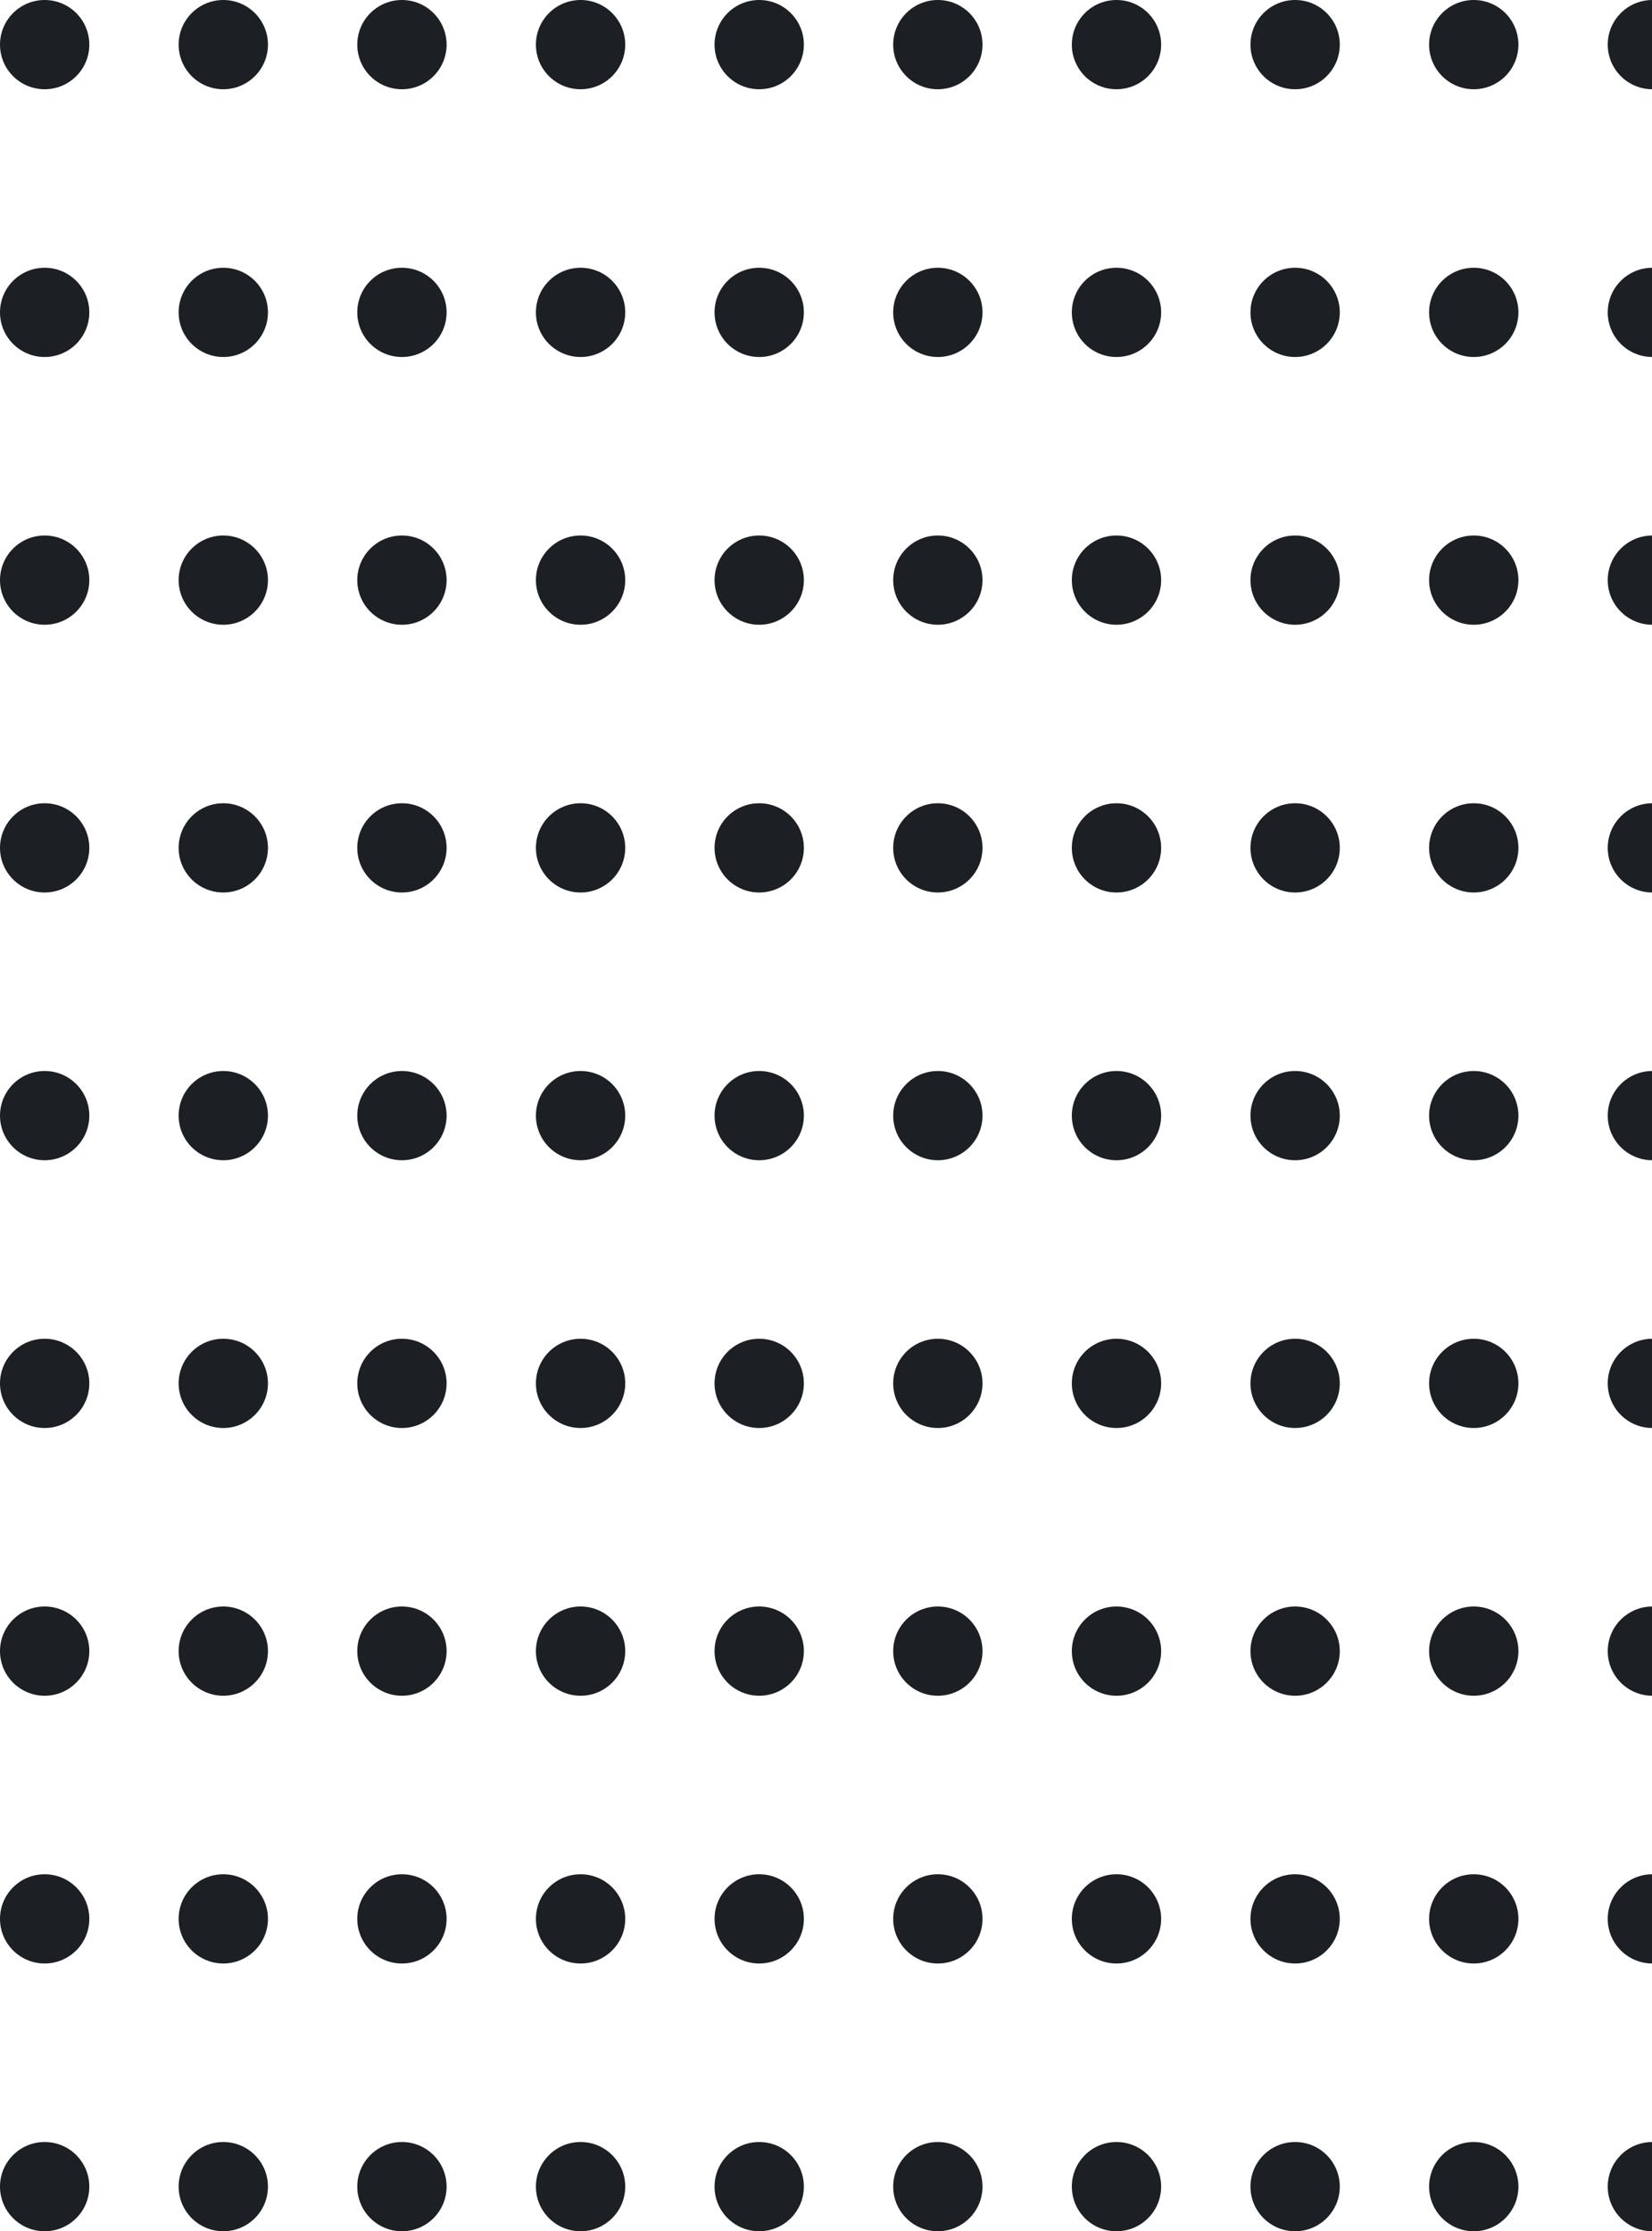 <svg width="271" height="366" viewBox="0 0 271 366" fill="none" xmlns="http://www.w3.org/2000/svg">
<g clip-path="url(#clip0_49_257)">
<path d="M7.326 14.64C11.372 14.64 14.652 11.363 14.652 7.32C14.652 3.277 11.372 0 7.326 0C3.28 0 0 3.277 0 7.32C0 11.363 3.28 14.64 7.326 14.64Z" fill="#1C1F24"/>
<path d="M36.63 14.64C40.676 14.64 43.956 11.363 43.956 7.32C43.956 3.277 40.676 0 36.63 0C32.584 0 29.304 3.277 29.304 7.32C29.304 11.363 32.584 14.64 36.63 14.64Z" fill="#1C1F24"/>
<path d="M65.935 14.64C69.981 14.64 73.261 11.363 73.261 7.32C73.261 3.277 69.981 0 65.935 0C61.889 0 58.609 3.277 58.609 7.32C58.609 11.363 61.889 14.64 65.935 14.64Z" fill="#1C1F24"/>
<path d="M95.239 14.64C99.285 14.64 102.565 11.363 102.565 7.32C102.565 3.277 99.285 0 95.239 0C91.193 0 87.913 3.277 87.913 7.32C87.913 11.363 91.193 14.64 95.239 14.64Z" fill="#1C1F24"/>
<path d="M124.543 14.64C128.59 14.64 131.87 11.363 131.87 7.32C131.87 3.277 128.59 0 124.543 0C120.497 0 117.217 3.277 117.217 7.32C117.217 11.363 120.497 14.64 124.543 14.64Z" fill="#1C1F24"/>
<path d="M153.848 14.64C157.894 14.64 161.174 11.363 161.174 7.32C161.174 3.277 157.894 0 153.848 0C149.802 0 146.522 3.277 146.522 7.32C146.522 11.363 149.802 14.64 153.848 14.64Z" fill="#1C1F24"/>
<path d="M183.152 14.64C187.198 14.64 190.478 11.363 190.478 7.32C190.478 3.277 187.198 0 183.152 0C179.106 0 175.826 3.277 175.826 7.32C175.826 11.363 179.106 14.64 183.152 14.64Z" fill="#1C1F24"/>
<path d="M212.457 14.64C216.503 14.64 219.783 11.363 219.783 7.32C219.783 3.277 216.503 0 212.457 0C208.41 0 205.13 3.277 205.13 7.32C205.13 11.363 208.41 14.64 212.457 14.64Z" fill="#1C1F24"/>
<path d="M241.761 14.64C245.807 14.64 249.087 11.363 249.087 7.32C249.087 3.277 245.807 0 241.761 0C237.715 0 234.435 3.277 234.435 7.32C234.435 11.363 237.715 14.64 241.761 14.64Z" fill="#1C1F24"/>
<path d="M271.065 14.64C275.111 14.64 278.391 11.363 278.391 7.32C278.391 3.277 275.111 0 271.065 0C267.019 0 263.739 3.277 263.739 7.32C263.739 11.363 267.019 14.64 271.065 14.64Z" fill="#1C1F24"/>
<path d="M7.326 58.56C11.372 58.56 14.652 55.283 14.652 51.24C14.652 47.197 11.372 43.92 7.326 43.92C3.28 43.92 0 47.197 0 51.24C0 55.283 3.28 58.56 7.326 58.56Z" fill="#1C1F24"/>
<path d="M36.63 58.56C40.676 58.56 43.956 55.283 43.956 51.24C43.956 47.197 40.676 43.92 36.63 43.92C32.584 43.92 29.304 47.197 29.304 51.24C29.304 55.283 32.584 58.56 36.63 58.56Z" fill="#1C1F24"/>
<path d="M65.935 58.56C69.981 58.56 73.261 55.283 73.261 51.24C73.261 47.197 69.981 43.92 65.935 43.92C61.889 43.92 58.609 47.197 58.609 51.24C58.609 55.283 61.889 58.56 65.935 58.56Z" fill="#1C1F24"/>
<path d="M95.239 58.56C99.285 58.56 102.565 55.283 102.565 51.24C102.565 47.197 99.285 43.92 95.239 43.92C91.193 43.92 87.913 47.197 87.913 51.24C87.913 55.283 91.193 58.56 95.239 58.56Z" fill="#1C1F24"/>
<path d="M124.543 58.56C128.59 58.56 131.87 55.283 131.87 51.24C131.87 47.197 128.59 43.92 124.543 43.92C120.497 43.92 117.217 47.197 117.217 51.24C117.217 55.283 120.497 58.56 124.543 58.56Z" fill="#1C1F24"/>
<path d="M153.848 58.56C157.894 58.56 161.174 55.283 161.174 51.24C161.174 47.197 157.894 43.92 153.848 43.92C149.802 43.92 146.522 47.197 146.522 51.24C146.522 55.283 149.802 58.56 153.848 58.56Z" fill="#1C1F24"/>
<path d="M183.152 58.56C187.198 58.56 190.478 55.283 190.478 51.24C190.478 47.197 187.198 43.92 183.152 43.92C179.106 43.92 175.826 47.197 175.826 51.24C175.826 55.283 179.106 58.56 183.152 58.56Z" fill="#1C1F24"/>
<path d="M212.457 58.56C216.503 58.56 219.783 55.283 219.783 51.24C219.783 47.197 216.503 43.92 212.457 43.92C208.41 43.92 205.13 47.197 205.13 51.24C205.13 55.283 208.41 58.56 212.457 58.56Z" fill="#1C1F24"/>
<path d="M241.761 58.56C245.807 58.56 249.087 55.283 249.087 51.24C249.087 47.197 245.807 43.92 241.761 43.92C237.715 43.92 234.435 47.197 234.435 51.24C234.435 55.283 237.715 58.56 241.761 58.56Z" fill="#1C1F24"/>
<path d="M271.065 58.56C275.111 58.56 278.391 55.283 278.391 51.24C278.391 47.197 275.111 43.92 271.065 43.92C267.019 43.92 263.739 47.197 263.739 51.24C263.739 55.283 267.019 58.56 271.065 58.56Z" fill="#1C1F24"/>
<path d="M7.326 102.48C11.372 102.48 14.652 99.203 14.652 95.16C14.652 91.117 11.372 87.84 7.326 87.84C3.28 87.84 0 91.117 0 95.16C0 99.203 3.28 102.48 7.326 102.48Z" fill="#1C1F24"/>
<path d="M36.63 102.48C40.676 102.48 43.956 99.203 43.956 95.16C43.956 91.117 40.676 87.84 36.63 87.84C32.584 87.84 29.304 91.117 29.304 95.16C29.304 99.203 32.584 102.48 36.63 102.48Z" fill="#1C1F24"/>
<path d="M65.935 102.48C69.981 102.48 73.261 99.203 73.261 95.16C73.261 91.117 69.981 87.84 65.935 87.84C61.889 87.84 58.609 91.117 58.609 95.16C58.609 99.203 61.889 102.48 65.935 102.48Z" fill="#1C1F24"/>
<path d="M95.239 102.48C99.285 102.48 102.565 99.203 102.565 95.16C102.565 91.117 99.285 87.84 95.239 87.84C91.193 87.84 87.913 91.117 87.913 95.16C87.913 99.203 91.193 102.48 95.239 102.48Z" fill="#1C1F24"/>
<path d="M124.543 102.48C128.59 102.48 131.87 99.203 131.87 95.16C131.87 91.117 128.59 87.84 124.543 87.84C120.497 87.84 117.217 91.117 117.217 95.16C117.217 99.203 120.497 102.48 124.543 102.48Z" fill="#1C1F24"/>
<path d="M153.848 102.48C157.894 102.48 161.174 99.203 161.174 95.16C161.174 91.117 157.894 87.84 153.848 87.84C149.802 87.84 146.522 91.117 146.522 95.16C146.522 99.203 149.802 102.48 153.848 102.48Z" fill="#1C1F24"/>
<path d="M183.152 102.48C187.198 102.48 190.478 99.203 190.478 95.16C190.478 91.117 187.198 87.84 183.152 87.84C179.106 87.84 175.826 91.117 175.826 95.16C175.826 99.203 179.106 102.48 183.152 102.48Z" fill="#1C1F24"/>
<path d="M212.457 102.48C216.503 102.48 219.783 99.203 219.783 95.16C219.783 91.117 216.503 87.84 212.457 87.84C208.41 87.84 205.13 91.117 205.13 95.16C205.13 99.203 208.41 102.48 212.457 102.48Z" fill="#1C1F24"/>
<path d="M241.761 102.48C245.807 102.48 249.087 99.203 249.087 95.16C249.087 91.117 245.807 87.84 241.761 87.84C237.715 87.84 234.435 91.117 234.435 95.16C234.435 99.203 237.715 102.48 241.761 102.48Z" fill="#1C1F24"/>
<path d="M271.065 102.48C275.111 102.48 278.391 99.203 278.391 95.16C278.391 91.117 275.111 87.84 271.065 87.84C267.019 87.84 263.739 91.117 263.739 95.16C263.739 99.203 267.019 102.48 271.065 102.48Z" fill="#1C1F24"/>
<path d="M7.326 146.4C11.372 146.4 14.652 143.123 14.652 139.08C14.652 135.037 11.372 131.76 7.326 131.76C3.28 131.76 0 135.037 0 139.08C0 143.123 3.28 146.4 7.326 146.4Z" fill="#1C1F24"/>
<path d="M36.63 146.4C40.676 146.4 43.956 143.123 43.956 139.08C43.956 135.037 40.676 131.76 36.63 131.76C32.584 131.76 29.304 135.037 29.304 139.08C29.304 143.123 32.584 146.4 36.63 146.4Z" fill="#1C1F24"/>
<path d="M65.935 146.4C69.981 146.4 73.261 143.123 73.261 139.08C73.261 135.037 69.981 131.76 65.935 131.76C61.889 131.76 58.609 135.037 58.609 139.08C58.609 143.123 61.889 146.4 65.935 146.4Z" fill="#1C1F24"/>
<path d="M95.239 146.4C99.285 146.4 102.565 143.123 102.565 139.08C102.565 135.037 99.285 131.76 95.239 131.76C91.193 131.76 87.913 135.037 87.913 139.08C87.913 143.123 91.193 146.4 95.239 146.4Z" fill="#1C1F24"/>
<path d="M124.543 146.4C128.59 146.4 131.87 143.123 131.87 139.08C131.87 135.037 128.59 131.76 124.543 131.76C120.497 131.76 117.217 135.037 117.217 139.08C117.217 143.123 120.497 146.4 124.543 146.4Z" fill="#1C1F24"/>
<path d="M153.848 146.4C157.894 146.4 161.174 143.123 161.174 139.08C161.174 135.037 157.894 131.76 153.848 131.76C149.802 131.76 146.522 135.037 146.522 139.08C146.522 143.123 149.802 146.4 153.848 146.4Z" fill="#1C1F24"/>
<path d="M183.152 146.4C187.198 146.4 190.478 143.123 190.478 139.08C190.478 135.037 187.198 131.76 183.152 131.76C179.106 131.76 175.826 135.037 175.826 139.08C175.826 143.123 179.106 146.4 183.152 146.4Z" fill="#1C1F24"/>
<path d="M212.457 146.4C216.503 146.4 219.783 143.123 219.783 139.08C219.783 135.037 216.503 131.76 212.457 131.76C208.41 131.76 205.13 135.037 205.13 139.08C205.13 143.123 208.41 146.4 212.457 146.4Z" fill="#1C1F24"/>
<path d="M241.761 146.4C245.807 146.4 249.087 143.123 249.087 139.08C249.087 135.037 245.807 131.76 241.761 131.76C237.715 131.76 234.435 135.037 234.435 139.08C234.435 143.123 237.715 146.4 241.761 146.4Z" fill="#1C1F24"/>
<path d="M271.065 146.4C275.111 146.4 278.391 143.123 278.391 139.08C278.391 135.037 275.111 131.76 271.065 131.76C267.019 131.76 263.739 135.037 263.739 139.08C263.739 143.123 267.019 146.4 271.065 146.4Z" fill="#1C1F24"/>
<path d="M7.326 190.32C11.372 190.32 14.652 187.043 14.652 183C14.652 178.957 11.372 175.68 7.326 175.68C3.28 175.68 0 178.957 0 183C0 187.043 3.28 190.32 7.326 190.32Z" fill="#1C1F24"/>
<path d="M36.63 190.32C40.676 190.32 43.956 187.043 43.956 183C43.956 178.957 40.676 175.68 36.63 175.68C32.584 175.68 29.304 178.957 29.304 183C29.304 187.043 32.584 190.32 36.63 190.32Z" fill="#1C1F24"/>
<path d="M65.935 190.32C69.981 190.32 73.261 187.043 73.261 183C73.261 178.957 69.981 175.68 65.935 175.68C61.889 175.68 58.609 178.957 58.609 183C58.609 187.043 61.889 190.32 65.935 190.32Z" fill="#1C1F24"/>
<path d="M95.239 190.32C99.285 190.32 102.565 187.043 102.565 183C102.565 178.957 99.285 175.68 95.239 175.68C91.193 175.68 87.913 178.957 87.913 183C87.913 187.043 91.193 190.32 95.239 190.32Z" fill="#1C1F24"/>
<path d="M124.543 190.32C128.59 190.32 131.87 187.043 131.87 183C131.87 178.957 128.59 175.68 124.543 175.68C120.497 175.68 117.217 178.957 117.217 183C117.217 187.043 120.497 190.32 124.543 190.32Z" fill="#1C1F24"/>
<path d="M153.848 190.32C157.894 190.32 161.174 187.043 161.174 183C161.174 178.957 157.894 175.68 153.848 175.68C149.802 175.68 146.522 178.957 146.522 183C146.522 187.043 149.802 190.32 153.848 190.32Z" fill="#1C1F24"/>
<path d="M183.152 190.32C187.198 190.32 190.478 187.043 190.478 183C190.478 178.957 187.198 175.68 183.152 175.68C179.106 175.68 175.826 178.957 175.826 183C175.826 187.043 179.106 190.32 183.152 190.32Z" fill="#1C1F24"/>
<path d="M212.457 190.32C216.503 190.32 219.783 187.043 219.783 183C219.783 178.957 216.503 175.68 212.457 175.68C208.41 175.68 205.13 178.957 205.13 183C205.13 187.043 208.41 190.32 212.457 190.32Z" fill="#1C1F24"/>
<path d="M241.761 190.32C245.807 190.32 249.087 187.043 249.087 183C249.087 178.957 245.807 175.68 241.761 175.68C237.715 175.68 234.435 178.957 234.435 183C234.435 187.043 237.715 190.32 241.761 190.32Z" fill="#1C1F24"/>
<path d="M271.065 190.32C275.111 190.32 278.391 187.043 278.391 183C278.391 178.957 275.111 175.68 271.065 175.68C267.019 175.68 263.739 178.957 263.739 183C263.739 187.043 267.019 190.32 271.065 190.32Z" fill="#1C1F24"/>
<path d="M7.326 234.24C11.372 234.24 14.652 230.963 14.652 226.92C14.652 222.877 11.372 219.6 7.326 219.6C3.28 219.6 0 222.877 0 226.92C0 230.963 3.28 234.24 7.326 234.24Z" fill="#1C1F24"/>
<path d="M36.63 234.24C40.676 234.24 43.956 230.963 43.956 226.92C43.956 222.877 40.676 219.6 36.63 219.6C32.584 219.6 29.304 222.877 29.304 226.92C29.304 230.963 32.584 234.24 36.63 234.24Z" fill="#1C1F24"/>
<path d="M65.935 234.24C69.981 234.24 73.261 230.963 73.261 226.92C73.261 222.877 69.981 219.6 65.935 219.6C61.889 219.6 58.609 222.877 58.609 226.92C58.609 230.963 61.889 234.24 65.935 234.24Z" fill="#1C1F24"/>
<path d="M95.239 234.24C99.285 234.24 102.565 230.963 102.565 226.92C102.565 222.877 99.285 219.6 95.239 219.6C91.193 219.6 87.913 222.877 87.913 226.92C87.913 230.963 91.193 234.24 95.239 234.24Z" fill="#1C1F24"/>
<path d="M124.543 234.24C128.59 234.24 131.87 230.963 131.87 226.92C131.87 222.877 128.59 219.6 124.543 219.6C120.497 219.6 117.217 222.877 117.217 226.92C117.217 230.963 120.497 234.24 124.543 234.24Z" fill="#1C1F24"/>
<path d="M153.848 234.24C157.894 234.24 161.174 230.963 161.174 226.92C161.174 222.877 157.894 219.6 153.848 219.6C149.802 219.6 146.522 222.877 146.522 226.92C146.522 230.963 149.802 234.24 153.848 234.24Z" fill="#1C1F24"/>
<path d="M183.152 234.24C187.198 234.24 190.478 230.963 190.478 226.92C190.478 222.877 187.198 219.6 183.152 219.6C179.106 219.6 175.826 222.877 175.826 226.92C175.826 230.963 179.106 234.24 183.152 234.24Z" fill="#1C1F24"/>
<path d="M212.457 234.24C216.503 234.24 219.783 230.963 219.783 226.92C219.783 222.877 216.503 219.6 212.457 219.6C208.41 219.6 205.13 222.877 205.13 226.92C205.13 230.963 208.41 234.24 212.457 234.24Z" fill="#1C1F24"/>
<path d="M241.761 234.24C245.807 234.24 249.087 230.963 249.087 226.92C249.087 222.877 245.807 219.6 241.761 219.6C237.715 219.6 234.435 222.877 234.435 226.92C234.435 230.963 237.715 234.24 241.761 234.24Z" fill="#1C1F24"/>
<path d="M271.065 234.24C275.111 234.24 278.391 230.963 278.391 226.92C278.391 222.877 275.111 219.6 271.065 219.6C267.019 219.6 263.739 222.877 263.739 226.92C263.739 230.963 267.019 234.24 271.065 234.24Z" fill="#1C1F24"/>
<path d="M7.326 278.16C11.372 278.16 14.652 274.883 14.652 270.84C14.652 266.797 11.372 263.52 7.326 263.52C3.28 263.52 0 266.797 0 270.84C0 274.883 3.28 278.16 7.326 278.16Z" fill="#1C1F24"/>
<path d="M36.63 278.16C40.676 278.16 43.956 274.883 43.956 270.84C43.956 266.797 40.676 263.52 36.63 263.52C32.584 263.52 29.304 266.797 29.304 270.84C29.304 274.883 32.584 278.16 36.63 278.16Z" fill="#1C1F24"/>
<path d="M65.935 278.16C69.981 278.16 73.261 274.883 73.261 270.84C73.261 266.797 69.981 263.52 65.935 263.52C61.889 263.52 58.609 266.797 58.609 270.84C58.609 274.883 61.889 278.16 65.935 278.16Z" fill="#1C1F24"/>
<path d="M95.239 278.16C99.285 278.16 102.565 274.883 102.565 270.84C102.565 266.797 99.285 263.52 95.239 263.52C91.193 263.52 87.913 266.797 87.913 270.84C87.913 274.883 91.193 278.16 95.239 278.16Z" fill="#1C1F24"/>
<path d="M124.543 278.16C128.59 278.16 131.87 274.883 131.87 270.84C131.87 266.797 128.59 263.52 124.543 263.52C120.497 263.52 117.217 266.797 117.217 270.84C117.217 274.883 120.497 278.16 124.543 278.16Z" fill="#1C1F24"/>
<path d="M153.848 278.16C157.894 278.16 161.174 274.883 161.174 270.84C161.174 266.797 157.894 263.52 153.848 263.52C149.802 263.52 146.522 266.797 146.522 270.84C146.522 274.883 149.802 278.16 153.848 278.16Z" fill="#1C1F24"/>
<path d="M183.152 278.16C187.198 278.16 190.478 274.883 190.478 270.84C190.478 266.797 187.198 263.52 183.152 263.52C179.106 263.52 175.826 266.797 175.826 270.84C175.826 274.883 179.106 278.16 183.152 278.16Z" fill="#1C1F24"/>
<path d="M212.457 278.16C216.503 278.16 219.783 274.883 219.783 270.84C219.783 266.797 216.503 263.52 212.457 263.52C208.41 263.52 205.13 266.797 205.13 270.84C205.13 274.883 208.41 278.16 212.457 278.16Z" fill="#1C1F24"/>
<path d="M241.761 278.16C245.807 278.16 249.087 274.883 249.087 270.84C249.087 266.797 245.807 263.52 241.761 263.52C237.715 263.52 234.435 266.797 234.435 270.84C234.435 274.883 237.715 278.16 241.761 278.16Z" fill="#1C1F24"/>
<path d="M271.065 278.16C275.111 278.16 278.391 274.883 278.391 270.84C278.391 266.797 275.111 263.52 271.065 263.52C267.019 263.52 263.739 266.797 263.739 270.84C263.739 274.883 267.019 278.16 271.065 278.16Z" fill="#1C1F24"/>
<path d="M7.326 322.08C11.372 322.08 14.652 318.803 14.652 314.76C14.652 310.717 11.372 307.44 7.326 307.44C3.28 307.44 0 310.717 0 314.76C0 318.803 3.28 322.08 7.326 322.08Z" fill="#1C1F24"/>
<path d="M36.63 322.08C40.676 322.08 43.956 318.803 43.956 314.76C43.956 310.717 40.676 307.44 36.63 307.44C32.584 307.44 29.304 310.717 29.304 314.76C29.304 318.803 32.584 322.08 36.63 322.08Z" fill="#1C1F24"/>
<path d="M65.935 322.08C69.981 322.08 73.261 318.803 73.261 314.76C73.261 310.717 69.981 307.44 65.935 307.44C61.889 307.44 58.609 310.717 58.609 314.76C58.609 318.803 61.889 322.08 65.935 322.08Z" fill="#1C1F24"/>
<path d="M95.239 322.08C99.285 322.08 102.565 318.803 102.565 314.76C102.565 310.717 99.285 307.44 95.239 307.44C91.193 307.44 87.913 310.717 87.913 314.76C87.913 318.803 91.193 322.08 95.239 322.08Z" fill="#1C1F24"/>
<path d="M124.543 322.08C128.59 322.08 131.87 318.803 131.87 314.76C131.87 310.717 128.59 307.44 124.543 307.44C120.497 307.44 117.217 310.717 117.217 314.76C117.217 318.803 120.497 322.08 124.543 322.08Z" fill="#1C1F24"/>
<path d="M153.848 322.08C157.894 322.08 161.174 318.803 161.174 314.76C161.174 310.717 157.894 307.44 153.848 307.44C149.802 307.44 146.522 310.717 146.522 314.76C146.522 318.803 149.802 322.08 153.848 322.08Z" fill="#1C1F24"/>
<path d="M183.152 322.08C187.198 322.08 190.478 318.803 190.478 314.76C190.478 310.717 187.198 307.44 183.152 307.44C179.106 307.44 175.826 310.717 175.826 314.76C175.826 318.803 179.106 322.08 183.152 322.08Z" fill="#1C1F24"/>
<path d="M212.457 322.08C216.503 322.08 219.783 318.803 219.783 314.76C219.783 310.717 216.503 307.44 212.457 307.44C208.41 307.44 205.13 310.717 205.13 314.76C205.13 318.803 208.41 322.08 212.457 322.08Z" fill="#1C1F24"/>
<path d="M241.761 322.08C245.807 322.08 249.087 318.803 249.087 314.76C249.087 310.717 245.807 307.44 241.761 307.44C237.715 307.44 234.435 310.717 234.435 314.76C234.435 318.803 237.715 322.08 241.761 322.08Z" fill="#1C1F24"/>
<path d="M271.065 322.08C275.111 322.08 278.391 318.803 278.391 314.76C278.391 310.717 275.111 307.44 271.065 307.44C267.019 307.44 263.739 310.717 263.739 314.76C263.739 318.803 267.019 322.08 271.065 322.08Z" fill="#1C1F24"/>
<path d="M7.326 366C11.372 366 14.652 362.723 14.652 358.68C14.652 354.637 11.372 351.36 7.326 351.36C3.28 351.36 0 354.637 0 358.68C0 362.723 3.28 366 7.326 366Z" fill="#1C1F24"/>
<path d="M36.63 366C40.676 366 43.956 362.723 43.956 358.68C43.956 354.637 40.676 351.36 36.63 351.36C32.584 351.36 29.304 354.637 29.304 358.68C29.304 362.723 32.584 366 36.63 366Z" fill="#1C1F24"/>
<path d="M65.935 366C69.981 366 73.261 362.723 73.261 358.68C73.261 354.637 69.981 351.36 65.935 351.36C61.889 351.36 58.609 354.637 58.609 358.68C58.609 362.723 61.889 366 65.935 366Z" fill="#1C1F24"/>
<path d="M95.239 366C99.285 366 102.565 362.723 102.565 358.68C102.565 354.637 99.285 351.36 95.239 351.36C91.193 351.36 87.913 354.637 87.913 358.68C87.913 362.723 91.193 366 95.239 366Z" fill="#1C1F24"/>
<path d="M124.543 366C128.59 366 131.87 362.723 131.87 358.68C131.87 354.637 128.59 351.36 124.543 351.36C120.497 351.36 117.217 354.637 117.217 358.68C117.217 362.723 120.497 366 124.543 366Z" fill="#1C1F24"/>
<path d="M153.848 366C157.894 366 161.174 362.723 161.174 358.68C161.174 354.637 157.894 351.36 153.848 351.36C149.802 351.36 146.522 354.637 146.522 358.68C146.522 362.723 149.802 366 153.848 366Z" fill="#1C1F24"/>
<path d="M183.152 366C187.198 366 190.478 362.723 190.478 358.68C190.478 354.637 187.198 351.36 183.152 351.36C179.106 351.36 175.826 354.637 175.826 358.68C175.826 362.723 179.106 366 183.152 366Z" fill="#1C1F24"/>
<path d="M212.457 366C216.503 366 219.783 362.723 219.783 358.68C219.783 354.637 216.503 351.36 212.457 351.36C208.41 351.36 205.13 354.637 205.13 358.68C205.13 362.723 208.41 366 212.457 366Z" fill="#1C1F24"/>
<path d="M241.761 366C245.807 366 249.087 362.723 249.087 358.68C249.087 354.637 245.807 351.36 241.761 351.36C237.715 351.36 234.435 354.637 234.435 358.68C234.435 362.723 237.715 366 241.761 366Z" fill="#1C1F24"/>
<path d="M271.065 366C275.111 366 278.391 362.723 278.391 358.68C278.391 354.637 275.111 351.36 271.065 351.36C267.019 351.36 263.739 354.637 263.739 358.68C263.739 362.723 267.019 366 271.065 366Z" fill="#1C1F24"/>
</g>
<defs>
<clipPath id="clip0_49_257">
<rect width="337" height="366" fill="white"/>
</clipPath>
</defs>
</svg>
